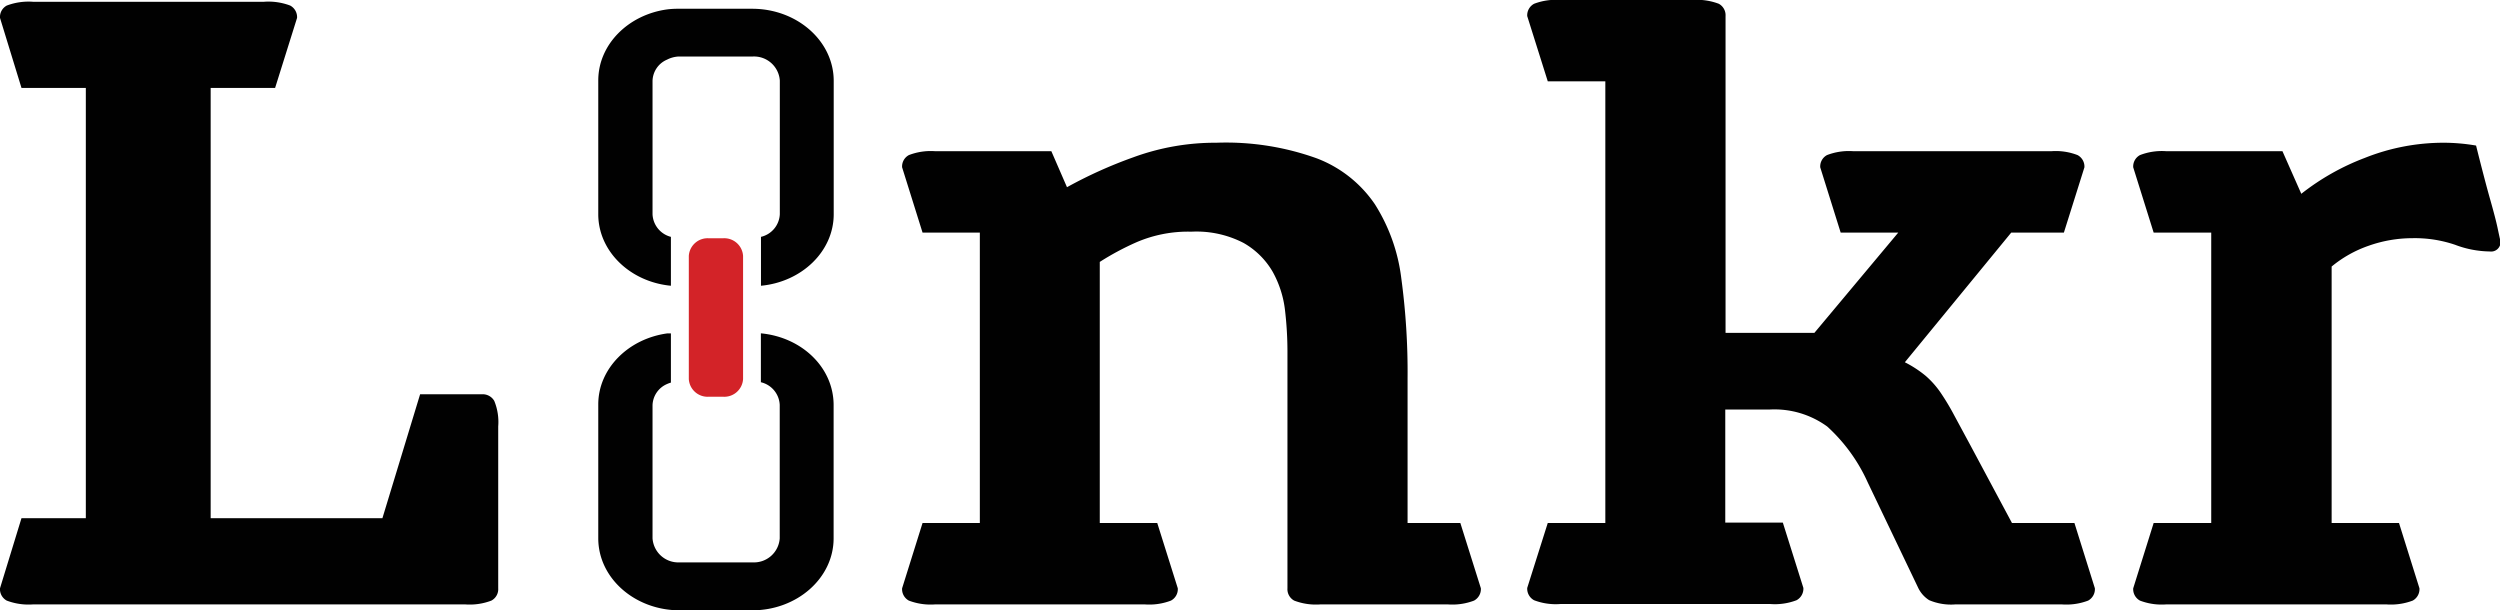 <svg xmlns="http://www.w3.org/2000/svg" viewBox="0 0 265.35 64.78"><g data-name="Layer 2"><g data-name="Layer 1"><path d="M2.28 55h6.83V9.33H2.28L0 1.9A1.38 1.38 0 01.72.59a6.53 6.53 0 012.8-.4H28a6.49 6.49 0 012.8.4 1.39 1.39 0 01.73 1.31L29.2 9.33h-6.84V55h18.23l4-13.15h6.53a1.42 1.42 0 011.34.7 5.89 5.89 0 01.42 2.71v17.18a1.37 1.37 0 01-.73 1.31 6.44 6.44 0 01-2.79.4H3.52a6.53 6.53 0 01-2.8-.4A1.38 1.38 0 010 62.44zM97.92 55.51H104V24.69h-6.08l-2.17-6.93a1.37 1.37 0 01.72-1.3 6.46 6.46 0 012.8-.41h12.32l1.66 3.82a47.39 47.39 0 017-3.16 25.23 25.23 0 018.86-1.56 28.44 28.44 0 0110.66 1.66 13.06 13.06 0 016.16 4.87 18.93 18.93 0 012.8 7.83 74.44 74.44 0 01.67 10.64v15.36h5.6l2.18 6.93a1.39 1.39 0 01-.73 1.31 6.44 6.44 0 01-2.79.4h-13.49a6.46 6.46 0 01-2.8-.4 1.38 1.38 0 01-.72-1.31v-25.2a37.89 37.89 0 00-.26-4.32 11 11 0 00-1.3-4.06 8.31 8.31 0 00-3.09-3.07 10.87 10.87 0 00-5.54-1.2 13.86 13.86 0 00-5.9 1.15 28.86 28.86 0 00-3.83 2.06v27.71h6.1l2.18 6.93a1.37 1.37 0 01-.73 1.31 6.44 6.44 0 01-2.79.4H99.27a6.49 6.49 0 01-2.8-.4 1.38 1.38 0 01-.72-1.31zM164.28 55.51h6.11V8.63h-6.11l-2.18-6.92a1.39 1.39 0 01.73-1.31 6.46 6.46 0 012.8-.4h14a6.49 6.49 0 012.8.4 1.38 1.38 0 01.72 1.31v33.62h9.43l8.9-10.64h-6.11l-2.17-6.93a1.37 1.37 0 01.72-1.3 6.46 6.46 0 012.8-.41h21a6.4 6.4 0 012.79.41 1.38 1.38 0 01.73 1.3l-2.18 6.93h-5.59l-11.29 13.76a11.85 11.85 0 012.22 1.45 9.45 9.45 0 011.6 1.81 25.58 25.58 0 011.44 2.41l1.76 3.26 4.35 8.13h6.63l2.17 6.93a1.38 1.38 0 01-.72 1.31 6.49 6.49 0 01-2.8.4h-11.27a5.9 5.9 0 01-2.8-.45 3.17 3.17 0 01-1.14-1.26l-5.38-11.24a17.94 17.94 0 00-4.3-5.93 9.52 9.52 0 00-6.16-1.8h-4.66v12h6.11l2.18 6.93a1.39 1.39 0 01-.73 1.31 6.44 6.44 0 01-2.79.4h-22.26a6.46 6.46 0 01-2.8-.4 1.39 1.39 0 01-.73-1.31zM228.59 55.51h6.11V24.69h-6.11l-2.17-6.93a1.37 1.37 0 01.72-1.3 6.42 6.42 0 012.8-.41h12.32l2 4.52a25.42 25.42 0 016.74-3.81 22.55 22.55 0 018.39-1.61 20.46 20.46 0 013.42.3q.93 3.72 1.5 5.73c.38 1.34.64 2.34.78 3s.24 1.14.31 1.4a1 1 0 01-1.14 1.11 10.65 10.65 0 01-3.68-.71 13.29 13.29 0 00-4.5-.7 14 14 0 00-4.66.8 12.67 12.67 0 00-3.94 2.21v27.22h7.15l2.17 6.93a1.38 1.38 0 01-.72 1.31 6.53 6.53 0 01-2.8.4h-23.34a6.46 6.46 0 01-2.8-.4 1.38 1.38 0 01-.72-1.31zM80.76 35.38v5.19a2.59 2.59 0 012 2.4v14.17a2.74 2.74 0 01-2.89 2.55h-7.72a2.74 2.74 0 01-2.89-2.55V43a2.53 2.53 0 011.54-2.24 2.86 2.86 0 01.41-.15v-5.22h-.41c-4.13.58-7.3 3.74-7.3 7.54v14.21c0 4.22 3.88 7.64 8.65 7.64h7.68c4.77 0 8.65-3.42 8.65-7.64V43c0-4-3.38-7.21-7.72-7.62zM79.83.93H72a8.77 8.77 0 00-1.2.07c-4.13.57-7.3 3.73-7.3 7.54v14.2c0 3.93 3.38 7.18 7.71 7.59v-5.19a2.59 2.59 0 01-1.95-2.4V8.57a2.52 2.52 0 011.54-2.24A3 3 0 0172 6h7.88a2.74 2.74 0 012.89 2.55v14.19a2.59 2.59 0 01-2 2.4v5.19c4.34-.41 7.72-3.66 7.72-7.59V8.57C88.48 4.35 84.6.93 79.83.93z" fill="#010101"/><path d="M76.74 42.11a2 2 0 002.13-1.88V27.17a2 2 0 00-2.13-1.88h-1.51a2 2 0 00-2.12 1.88v13.06a2 2 0 002.12 1.88z" fill="#d32328"/></g></g></svg>
